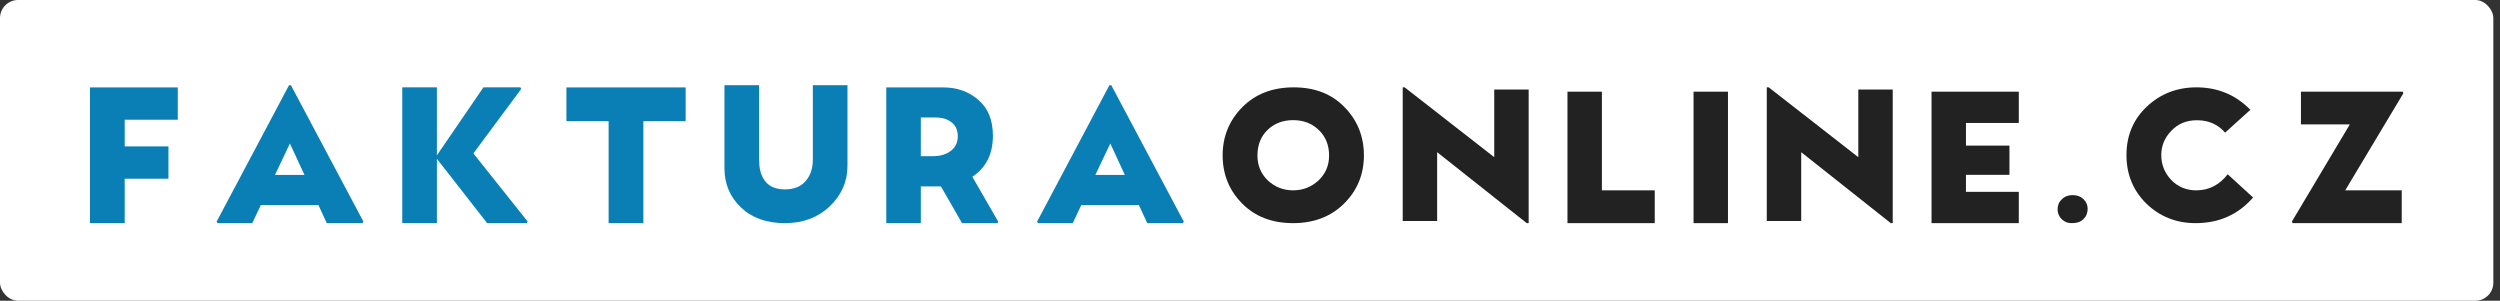 <svg width="266" height="32" viewBox="0 0 266 32" fill="none" xmlns="http://www.w3.org/2000/svg">
<rect x="0" y="0" width="266" height="32" fill="#333333" stroke="none"/>
<rect width="265.29" height="32" rx="1.92" fill="white"/>
<path d="M13.268 23.742H9.573V9.301H18.915V12.738H13.268V15.577H17.924V19.014H13.268V23.742Z" fill="#097FB5"/>
<path d="M30.755 9.063H30.951L38.672 23.587L38.558 23.742H34.77L33.882 21.822H27.751L26.842 23.742H23.157L23.044 23.587L30.755 9.063ZM30.847 15.267L29.258 18.612H32.396L30.847 15.267Z" fill="#097FB5"/>
<path d="M46.486 23.732H42.801V9.29H46.486V16.526L51.441 9.29H55.374L55.456 9.466L50.367 16.32L56.138 23.566L56.055 23.742H51.833L46.486 16.898V23.732Z" fill="#097FB5"/>
<path d="M68.442 23.742H64.757V12.893H60.267V9.301H72.953V12.893H68.453V23.742H68.442Z" fill="#097FB5"/>
<path d="M80.778 17.125C80.778 18.054 81.005 18.787 81.459 19.334C81.913 19.881 82.594 20.15 83.513 20.15C84.473 20.15 85.206 19.861 85.712 19.272C86.228 18.684 86.486 17.93 86.486 17.001V9.063H90.171V17.652C90.171 19.314 89.542 20.748 88.282 21.956C87.033 23.143 85.444 23.742 83.513 23.742C81.562 23.742 80.004 23.184 78.837 22.07C77.671 20.955 77.082 19.572 77.082 17.899V9.063H80.767V17.125H80.778Z" fill="#097FB5"/>
<path d="M97.986 23.742H94.3V9.301H100.37C101.825 9.301 103.054 9.734 104.076 10.612C105.118 11.489 105.645 12.759 105.645 14.441C105.645 16.392 104.912 17.848 103.456 18.808L106.213 23.587L106.13 23.742H102.362L100.112 19.83H99.864H97.975V23.742H97.986ZM99.544 12.501H97.975V16.619H99.245C100.05 16.619 100.7 16.423 101.185 16.041C101.671 15.659 101.908 15.143 101.908 14.493C101.908 13.853 101.691 13.368 101.247 13.017C100.804 12.666 100.246 12.501 99.544 12.501Z" fill="#097FB5"/>
<path d="M118.042 9.063H118.238L125.96 23.587L125.846 23.742H122.068L121.18 21.822H115.049L114.14 23.742H110.455L110.342 23.587L118.042 9.063ZM118.135 15.267L116.545 18.612H119.684L118.135 15.267Z" fill="#097FB5"/>
<path d="M145.12 16.533C145.12 18.543 144.423 20.252 143.017 21.652C141.621 23.042 139.805 23.742 137.579 23.742C135.342 23.742 133.536 23.042 132.161 21.652C130.786 20.262 130.089 18.552 130.089 16.533C130.089 14.523 130.786 12.813 132.192 11.393C133.588 9.993 135.404 9.294 137.651 9.294C139.898 9.294 141.693 9.993 143.048 11.393C144.423 12.793 145.12 14.503 145.12 16.533ZM141.416 16.553C141.416 15.443 141.047 14.533 140.308 13.823C139.59 13.133 138.687 12.783 137.589 12.783C136.491 12.783 135.588 13.133 134.87 13.823C134.152 14.513 133.793 15.423 133.793 16.553C133.793 17.613 134.162 18.483 134.891 19.192C135.65 19.902 136.553 20.252 137.599 20.252C138.636 20.252 139.539 19.892 140.298 19.192C141.037 18.483 141.416 17.603 141.416 16.553Z" fill="#222222"/>
<path d="M152.912 23.512H149.249V9.294H149.455L158.987 16.723V9.524H162.65V23.742H162.444L152.912 16.193V23.512Z" fill="#222222"/>
<path d="M176.064 20.252V23.742H166.779V9.754H170.442V20.252H176.064Z" fill="#222222"/>
<path d="M183.856 23.742H180.193V9.754H183.856V23.742Z" fill="#222222"/>
<path d="M191.648 23.512H187.985V9.294H188.191L197.723 16.723V9.524H201.386V23.742H201.18L191.648 16.193V23.512Z" fill="#222222"/>
<path d="M214.8 20.412V23.742H205.515V9.754H214.8V13.083H209.178V15.493H213.805V18.602H209.178V20.412H214.8Z" fill="#222222"/>
<path d="M220.526 23.739C220.177 23.759 219.869 23.689 219.602 23.509C219.336 23.329 219.151 23.109 219.038 22.839C218.925 22.569 218.905 22.289 218.956 21.979C219.007 21.669 219.151 21.419 219.377 21.209C219.674 20.909 220.054 20.759 220.526 20.759C220.998 20.759 221.378 20.899 221.675 21.179C221.973 21.469 222.127 21.809 222.127 22.209C222.127 22.659 221.973 23.029 221.675 23.319C221.378 23.609 220.988 23.739 220.526 23.739Z" fill="#222222"/>
<path d="M233.694 20.252C235.028 20.252 236.136 19.682 237.029 18.543L239.728 21.012C238.148 22.832 236.116 23.742 233.612 23.742C231.56 23.742 229.816 23.052 228.38 21.672C226.964 20.282 226.256 18.552 226.256 16.503C226.256 14.433 226.974 12.713 228.421 11.343C229.867 9.983 231.632 9.294 233.705 9.294C235.972 9.294 237.881 10.094 239.44 11.683L236.752 14.113C235.993 13.233 234.987 12.793 233.756 12.793C232.638 12.793 231.724 13.173 231.016 13.933C230.309 14.663 229.96 15.523 229.96 16.503C229.96 17.513 230.309 18.392 231.016 19.142C231.724 19.882 232.617 20.252 233.694 20.252Z" fill="#222222"/>
<path d="M255.543 20.252V23.742H243.939L243.857 23.572L250.023 13.233H244.821V9.754H255.636L255.718 9.924L249.531 20.252H255.543Z" fill="#222222"/>
</svg>
